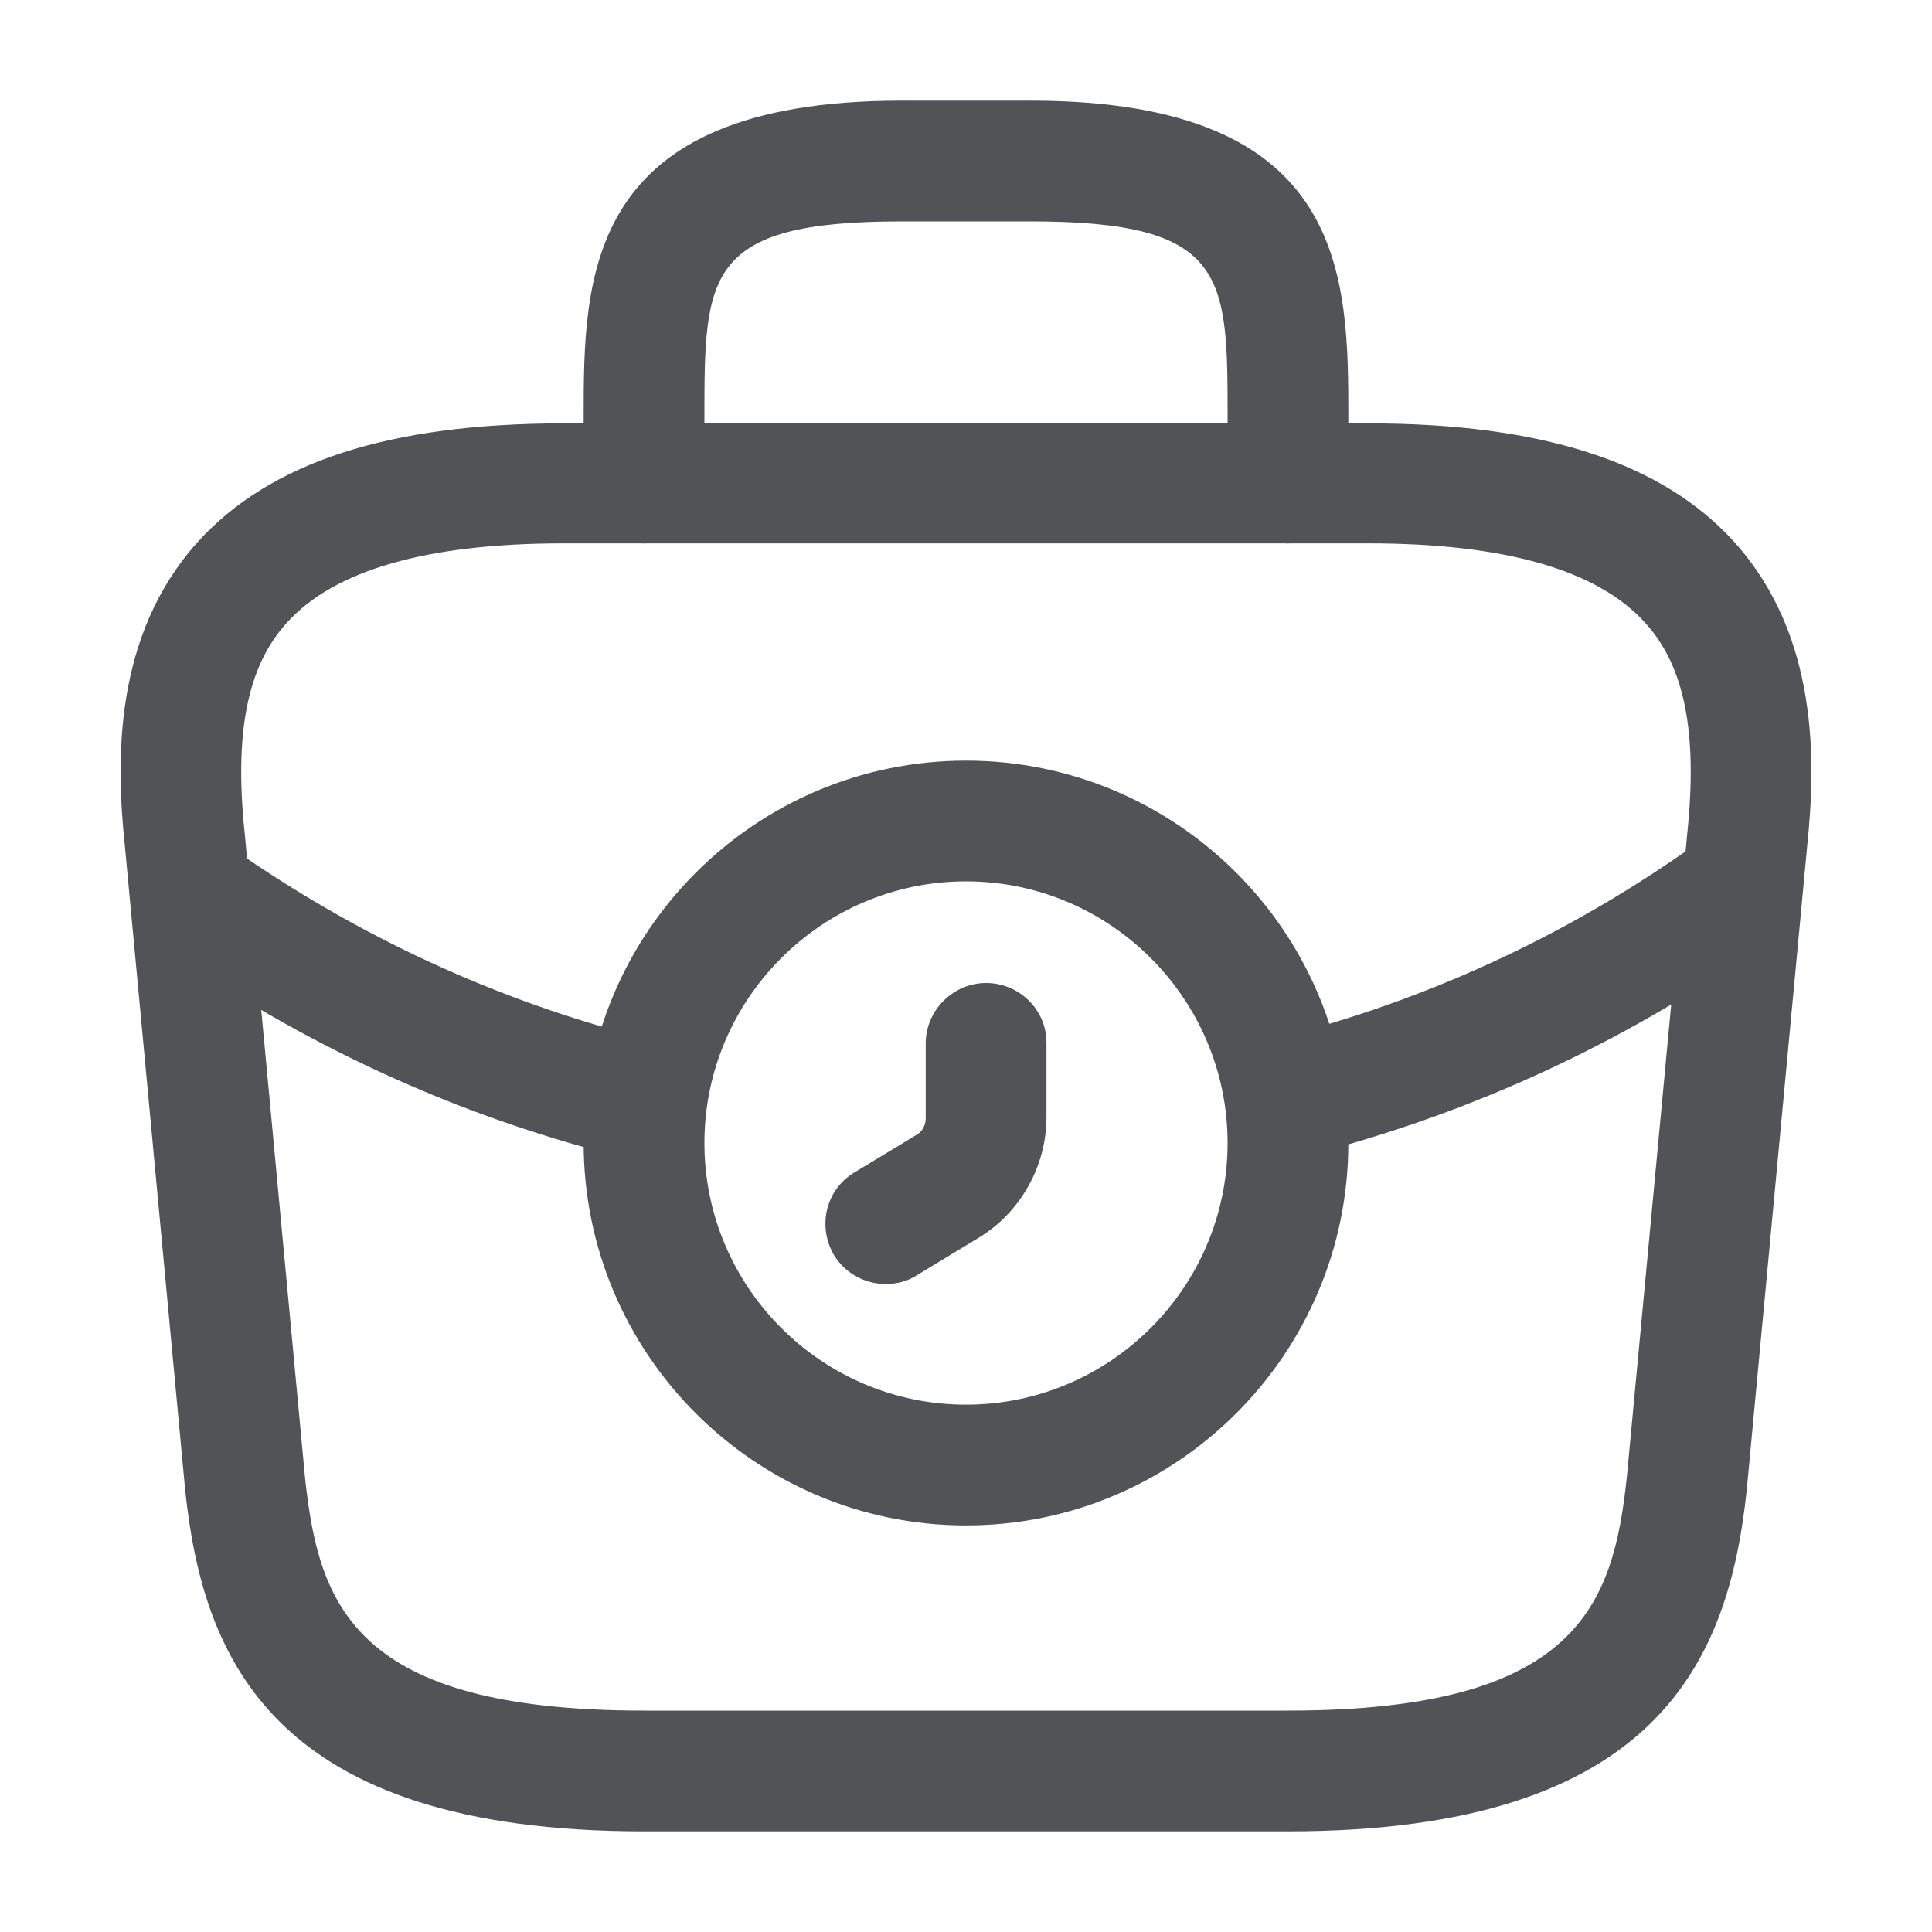 <svg width="20" height="20" viewBox="0 0 20 20" fill="none" xmlns="http://www.w3.org/2000/svg">
<g clip-path="url(#clip0_425_9850)">
<mask id="mask0_425_9850" style="mask-type:luminance" maskUnits="userSpaceOnUse" x="0" y="0" width="20" height="20">
<path d="M20 0H0V20H20V0Z" fill="white"/>
</mask>
<g mask="url(#mask0_425_9850)">
<path d="M10 15.791C7.817 15.791 6.042 14.016 6.042 11.833C6.042 9.649 7.817 7.874 10 7.874C12.183 7.874 13.958 9.649 13.958 11.833C13.958 14.016 12.183 15.791 10 15.791ZM10 9.124C8.508 9.124 7.292 10.341 7.292 11.833C7.292 13.324 8.508 14.541 10 14.541C11.492 14.541 12.708 13.324 12.708 11.833C12.708 10.341 11.492 9.124 10 9.124Z" fill="#525356"/>
<path d="M9.167 13.292C8.958 13.292 8.75 13.184 8.633 12.992C8.458 12.692 8.55 12.309 8.85 12.134L9.483 11.751C9.55 11.717 9.583 11.642 9.583 11.576V10.801C9.583 10.459 9.867 10.176 10.208 10.176C10.55 10.176 10.833 10.451 10.833 10.792V11.567C10.833 12.076 10.558 12.559 10.125 12.817L9.492 13.201C9.392 13.267 9.275 13.292 9.167 13.292Z" fill="#525356"/>
<path d="M13.333 18.958H6.667C2.817 18.958 2.1 17.166 1.917 15.425L1.292 8.75C1.2 7.875 1.175 6.583 2.042 5.616C2.792 4.783 4.033 4.383 5.833 4.383H14.166C15.975 4.383 17.216 4.791 17.958 5.616C18.825 6.583 18.8 7.875 18.708 8.758L18.083 15.416C17.9 17.166 17.183 18.958 13.333 18.958ZM5.833 5.625C4.425 5.625 3.458 5.9 2.967 6.45C2.558 6.9 2.425 7.591 2.533 8.625L3.158 15.3C3.3 16.616 3.658 17.708 6.667 17.708H13.333C16.333 17.708 16.7 16.616 16.841 15.291L17.466 8.633C17.575 7.591 17.442 6.9 17.033 6.45C16.541 5.9 15.575 5.625 14.166 5.625H5.833Z" fill="#525356"/>
<path d="M13.333 5.625C12.992 5.625 12.708 5.342 12.708 5V4.333C12.708 2.85 12.708 2.292 10.667 2.292H9.333C7.292 2.292 7.292 2.85 7.292 4.333V5C7.292 5.342 7.008 5.625 6.667 5.625C6.325 5.625 6.042 5.342 6.042 5V4.333C6.042 2.867 6.042 1.042 9.333 1.042H10.667C13.958 1.042 13.958 2.867 13.958 4.333V5C13.958 5.342 13.675 5.625 13.333 5.625Z" fill="#525356"/>
<path d="M13.342 11.992C13.058 11.992 12.808 11.8 12.733 11.517C12.65 11.183 12.85 10.841 13.183 10.758C14.808 10.35 16.317 9.642 17.667 8.658C17.942 8.458 18.333 8.517 18.542 8.8C18.742 9.075 18.683 9.467 18.4 9.675C16.917 10.75 15.267 11.525 13.483 11.975C13.442 11.983 13.392 11.992 13.342 11.992Z" fill="#525356"/>
<path d="M6.667 12.016C6.617 12.016 6.567 12.008 6.517 11.999C4.842 11.591 3.267 10.883 1.825 9.899C1.542 9.708 1.467 9.316 1.658 9.033C1.85 8.749 2.242 8.674 2.525 8.866C3.842 9.766 5.275 10.408 6.808 10.783C7.142 10.866 7.35 11.199 7.267 11.541C7.208 11.824 6.95 12.016 6.667 12.016Z" fill="#525356"/>
</g>
</g>
<defs>
<clipPath id="clip0_425_9850">
<rect width="20" height="20" fill="white"/>
</clipPath>
</defs>
</svg>
